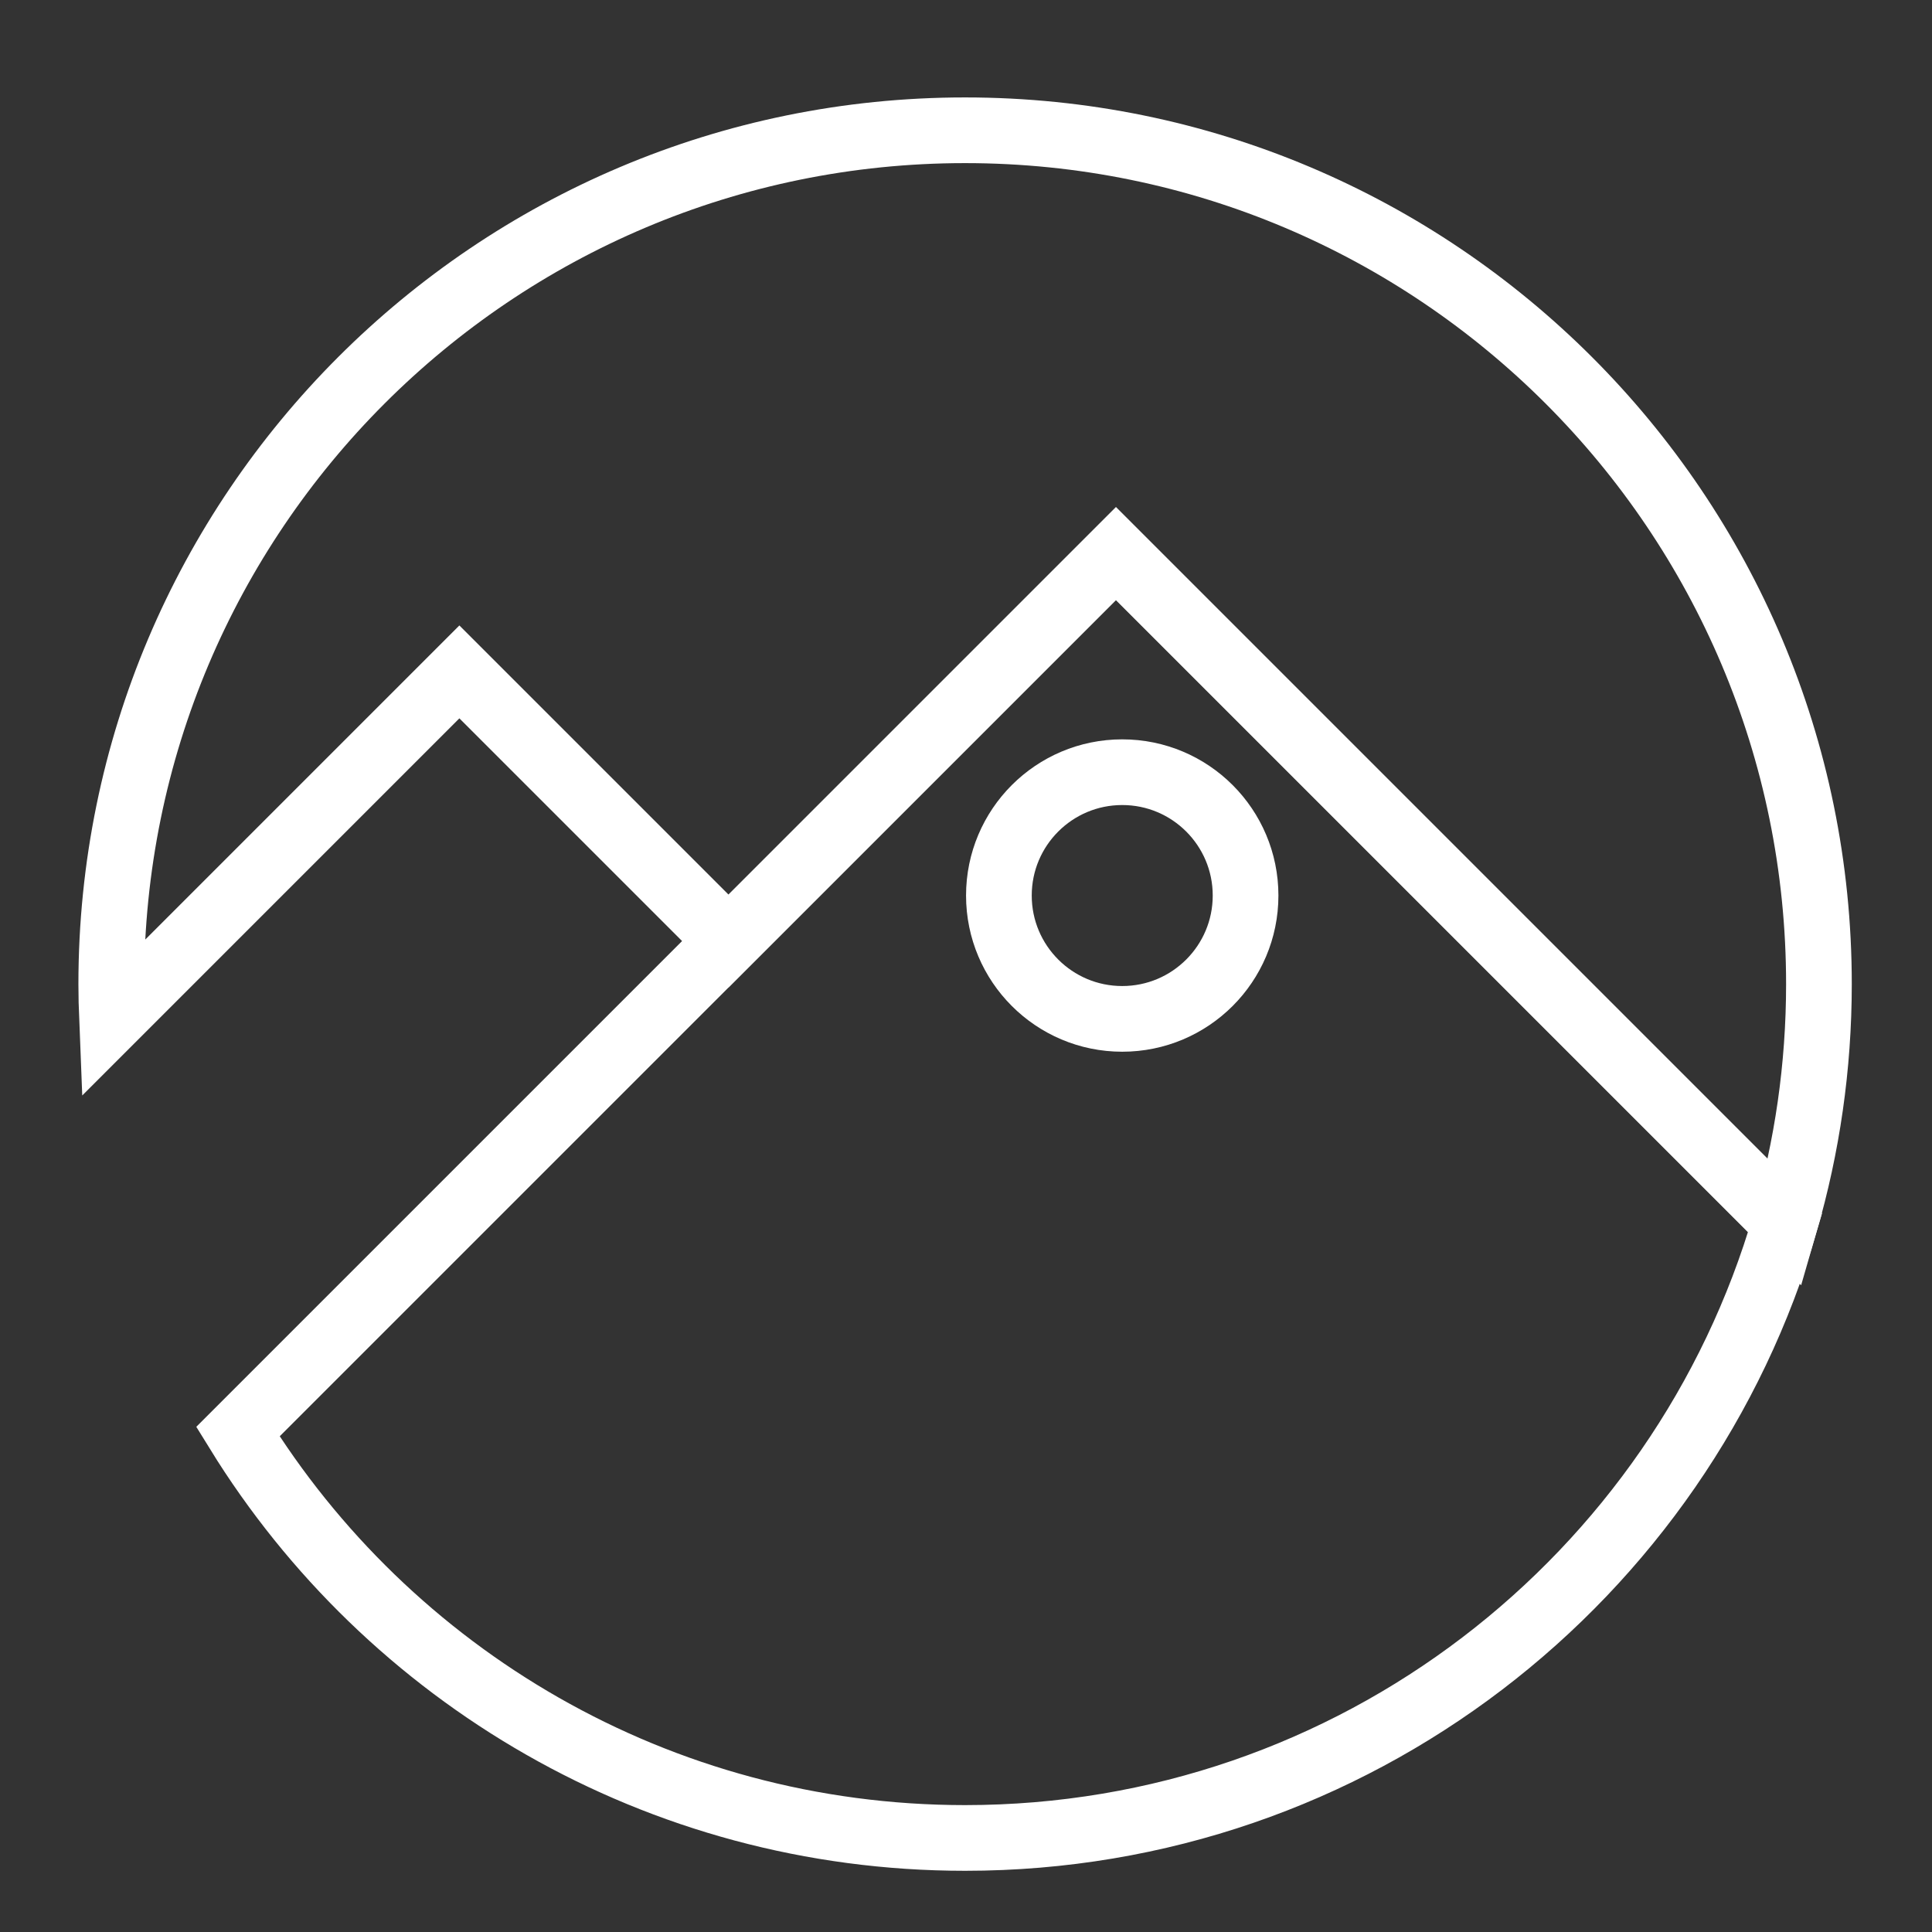 <?xml version="1.0" encoding="utf-8"?>
<!-- Generator: Adobe Illustrator 17.0.0, SVG Export Plug-In . SVG Version: 6.00 Build 0)  -->
<!DOCTYPE svg PUBLIC "-//W3C//DTD SVG 1.1//EN" "http://www.w3.org/Graphics/SVG/1.1/DTD/svg11.dtd">
<svg version="1.1" id="Layer_1" xmlns="http://www.w3.org/2000/svg" xmlns:xlink="http://www.w3.org/1999/xlink" x="0px" y="0px"
	 width="1000px" height="1000px" viewBox="0 0 1000 1000" enable-background="new 0 0 1000 1000" xml:space="preserve">
<rect x="0" y="0" width="1000" height="1000" fill="#333333" stroke="none"/>
<g>
	<g>
		<path fill="#FFFFFF" d="M16.613-35.512c1.935,0,1.935-3,0-3S14.678-35.512,16.613-35.512L16.613-35.512z"/>
	</g>
</g>
<g>
	<g>
		<path fill="#FFFFFF" d="M14.333-58.308c1.935,0,1.935-3,0-3S12.399-58.308,14.333-58.308L14.333-58.308z"/>
	</g>
</g>
<g>
	<path fill="none" stroke="#FFFFFF" stroke-width="34" stroke-miterlimit="10" d="M377.083,487.086l200.533-200.533l346.343,346.343
		c11.39-39.203,17.519-80.645,17.519-123.522c0-244.08-197.866-441.946-441.946-441.946S57.586,265.293,57.586,509.374
		c0,6.093,0.158,12.149,0.402,18.182l179.782-179.782L377.083,487.086z"/>
	<path fill="none" stroke="#FFFFFF" stroke-width="34" stroke-miterlimit="10" d="M377.083,487.086L123.129,741.039
		C200.95,867.21,340.41,951.32,499.533,951.32c201.202,0,370.978-134.464,424.427-318.424L577.616,286.553L377.083,487.086z"/>
	<circle fill="none" stroke="#FFFFFF" stroke-width="34" stroke-miterlimit="10" cx="580.866" cy="463.528" r="63.841"/>
</g>
</svg>

